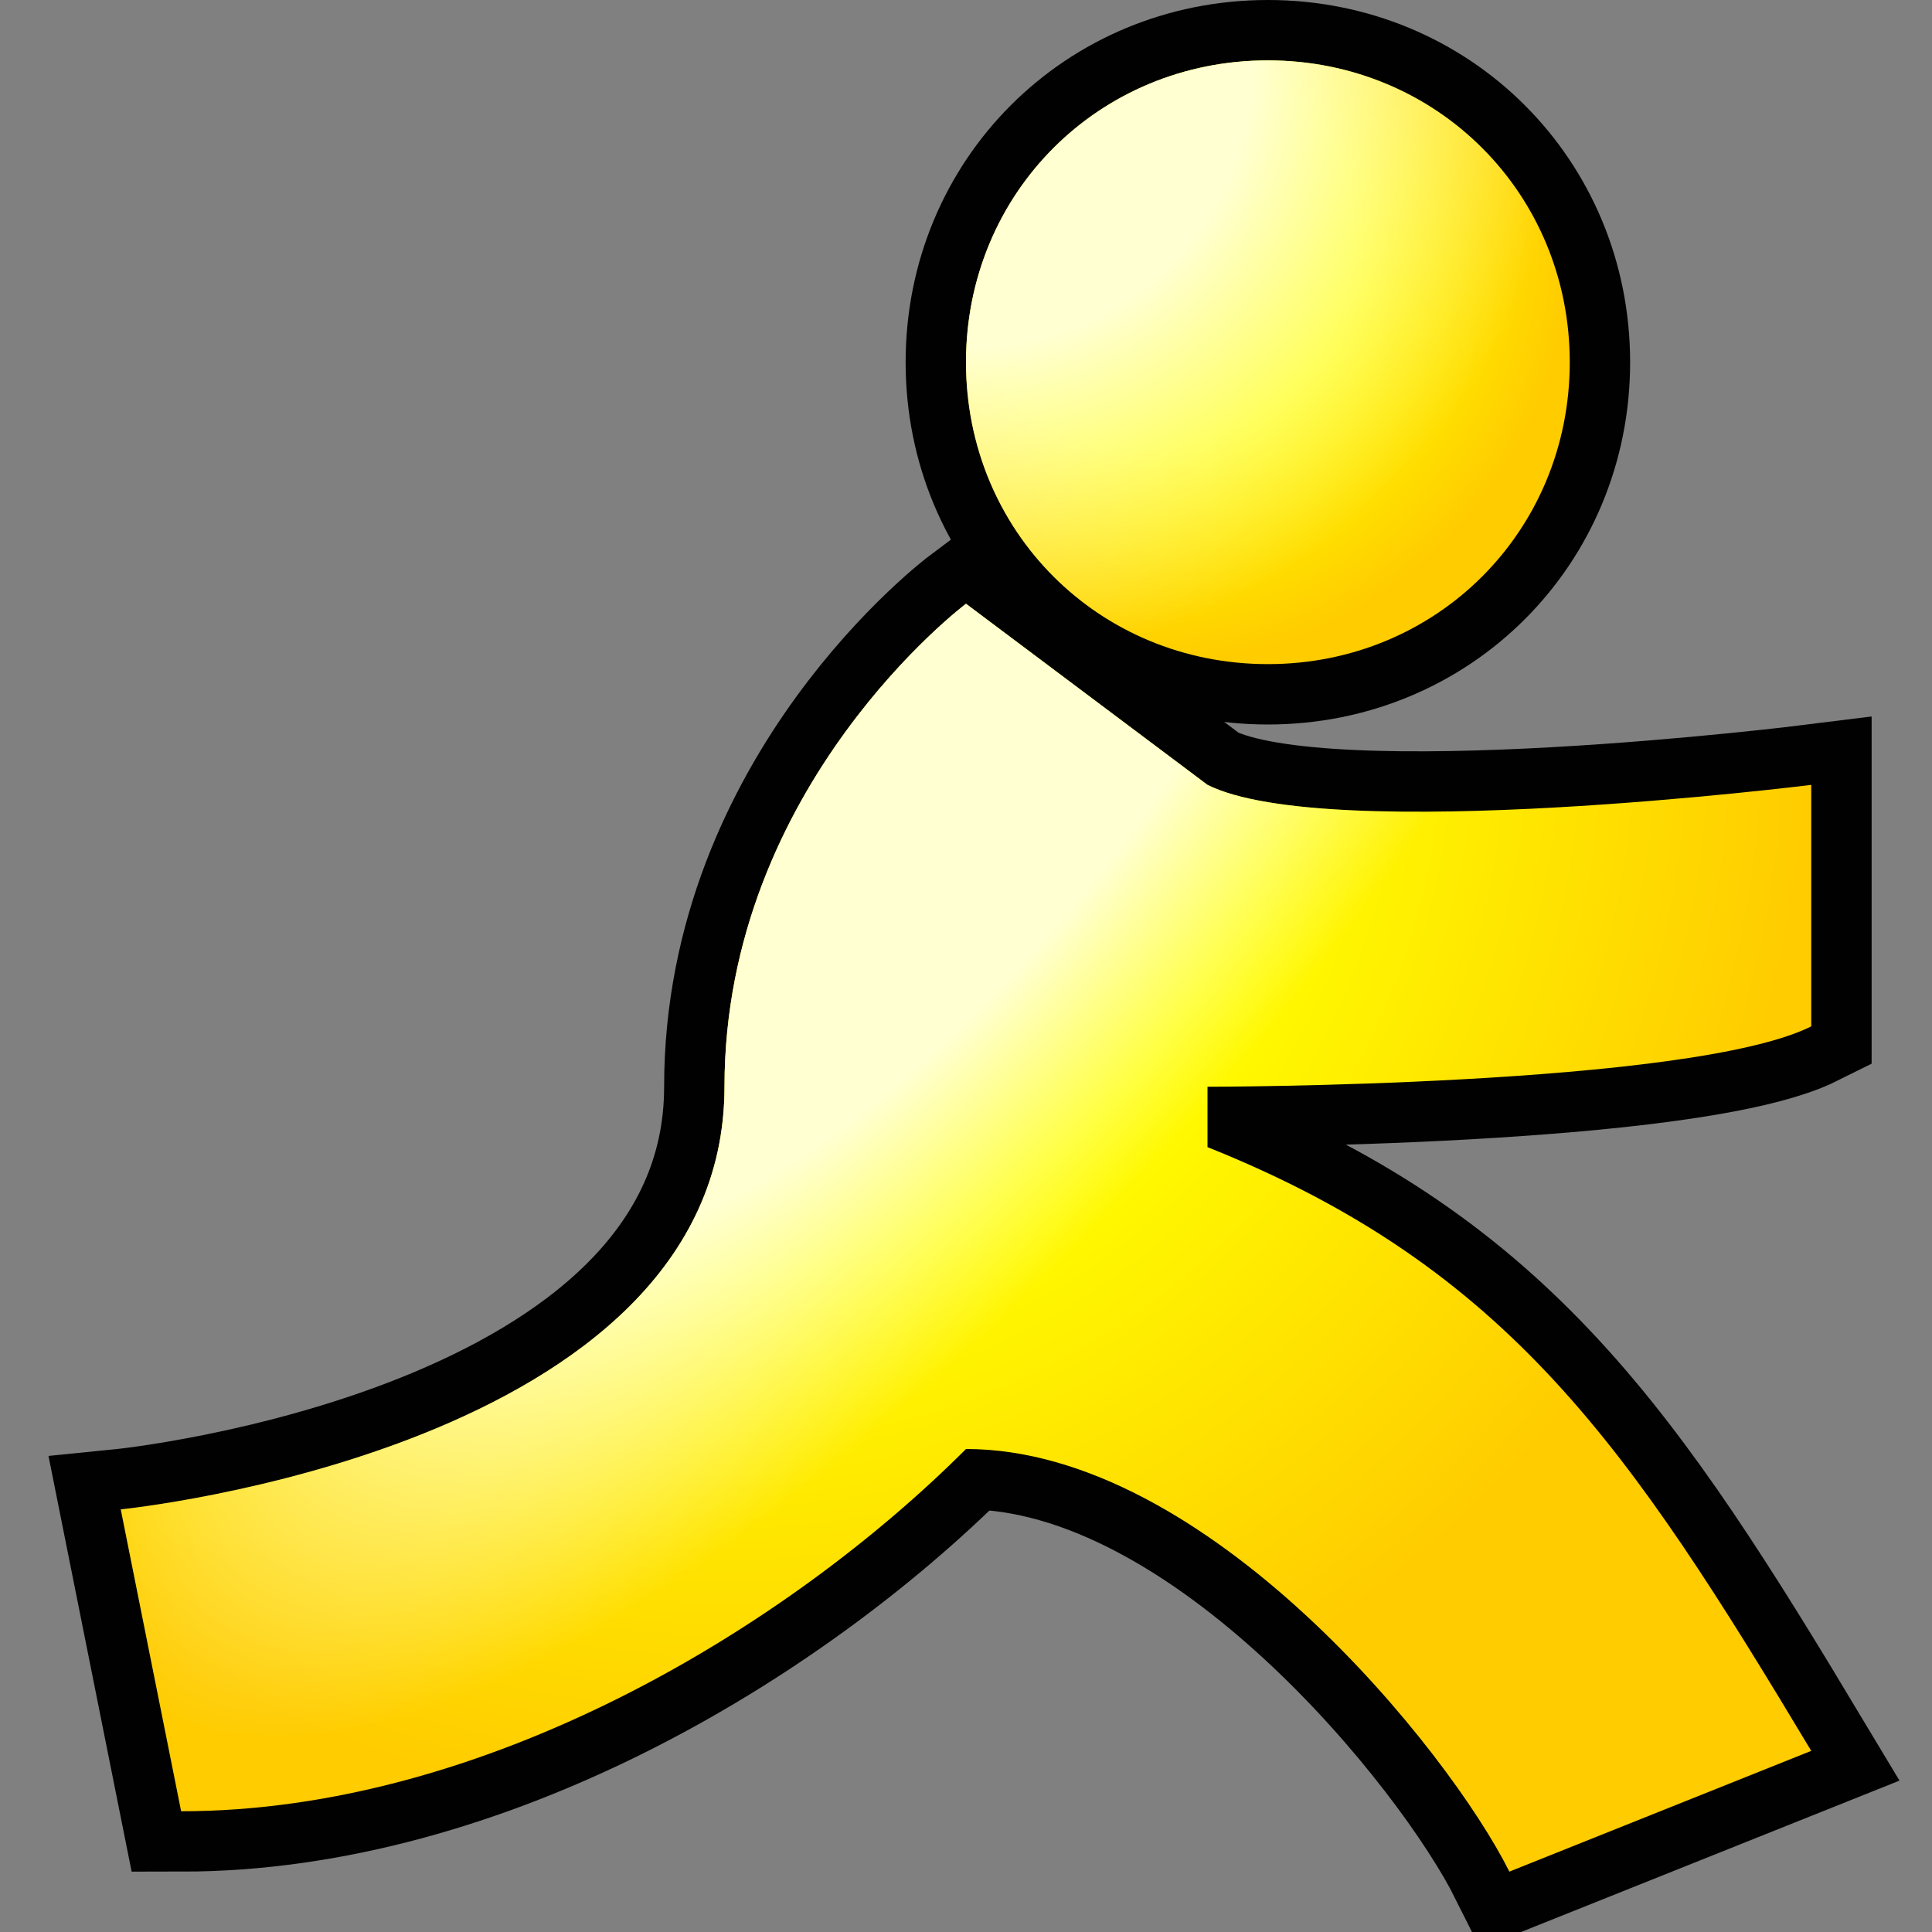 <?xml version="1.0" encoding="UTF-8" standalone="yes"?>
<svg version="1.1" width="64" height="64" color-interpolation="linearRGB"
     xmlns:svg="http://www.w3.org/2000/svg" xmlns="http://www.w3.org/2000/svg">
 <rect width="100%" height="100%" fill="#808080" stroke="none"/>
 <g>
  <path style="fill:none; stroke:#010101; stroke-width:4"
        d="M40 38C50 42 54 48 60 58L50 62C48 58 40 48 32 48C26 54 16 60 6 60L4 50C4 50 24 48 24 36C24 26 32 20 32 20L40 26C44 28 60 26 60 26V34C56 36 40 36 40 36V38z"
  />
  <path style="fill:none; stroke:#010101; stroke-width:4"
        d="M42 2C47.59 2 52 6.4 52 12C52 17.6 47.59 22 42 22C36.4 22 32 17.6 32 12C32 6.4 36.4 2 42 2z"
  />
  <radialGradient id="gradient0" gradientUnits="userSpaceOnUse" cx="0" cy="0" r="64" gradientTransform="matrix(0.562,0,0,0.562,24,24)">
   <stop offset="0.5" stop-color="#ffff00"/>
   <stop offset="1" stop-color="#ffcc00"/>
  </radialGradient>
  <path style="fill:url(#gradient0)"
        d="M40 38C50 42 54 48 60 58L50 62C48 58 40 48 32 48C26 54 16 60 6 60L4 50C4 50 24 48 24 36C24 26 32 20 32 20L40 26C44 28 60 26 60 26V34C56 36 40 36 40 36V38z"
  />
  <radialGradient id="gradient1" gradientUnits="userSpaceOnUse" cx="0" cy="0" r="64" gradientTransform="matrix(0.219,0,0,0.219,38,8)">
   <stop offset="0.487" stop-color="#ffff00"/>
   <stop offset="1" stop-color="#ffcc00"/>
  </radialGradient>
  <path style="fill:url(#gradient1)"
        d="M42 2C47.59 2 52 6.4 52 12C52 17.6 47.59 22 42 22C36.4 22 32 17.6 32 12C32 6.4 36.4 2 42 2z"
  />
  <radialGradient id="gradient2" gradientUnits="userSpaceOnUse" cx="0" cy="0" r="64" gradientTransform="matrix(0.176,0.146,-0.401,0.483,30.309,25.378)">
   <stop offset="0.478" stop-color="#ffffff" stop-opacity="0.82"/>
   <stop offset="1" stop-color="#ffffff" stop-opacity="0"/>
  </radialGradient>
  <path style="fill:url(#gradient2)"
        d="M40 38C50 42 54 48 60 58L50 62C48 58 40 48 32 48C26 54 16 60 6 60L4 50C4 50 24 48 24 36C24 26 32 20 32 20L40 26C44 28 60 26 60 26V34C56 36 40 36 40 36V38z"
  />
  <radialGradient id="gradient3" gradientUnits="userSpaceOnUse" cx="0" cy="0" r="64" gradientTransform="matrix(0.312,0,0,0.312,32,2)">
   <stop offset="0.478" stop-color="#ffffff" stop-opacity="0.82"/>
   <stop offset="1" stop-color="#ffffff" stop-opacity="0"/>
  </radialGradient>
  <path style="fill:url(#gradient3)"
        d="M42 2C47.59 2 52 6.4 52 12C52 17.6 47.59 22 42 22C36.4 22 32 17.6 32 12C32 6.4 36.4 2 42 2z"
  />
 </g>
</svg>
